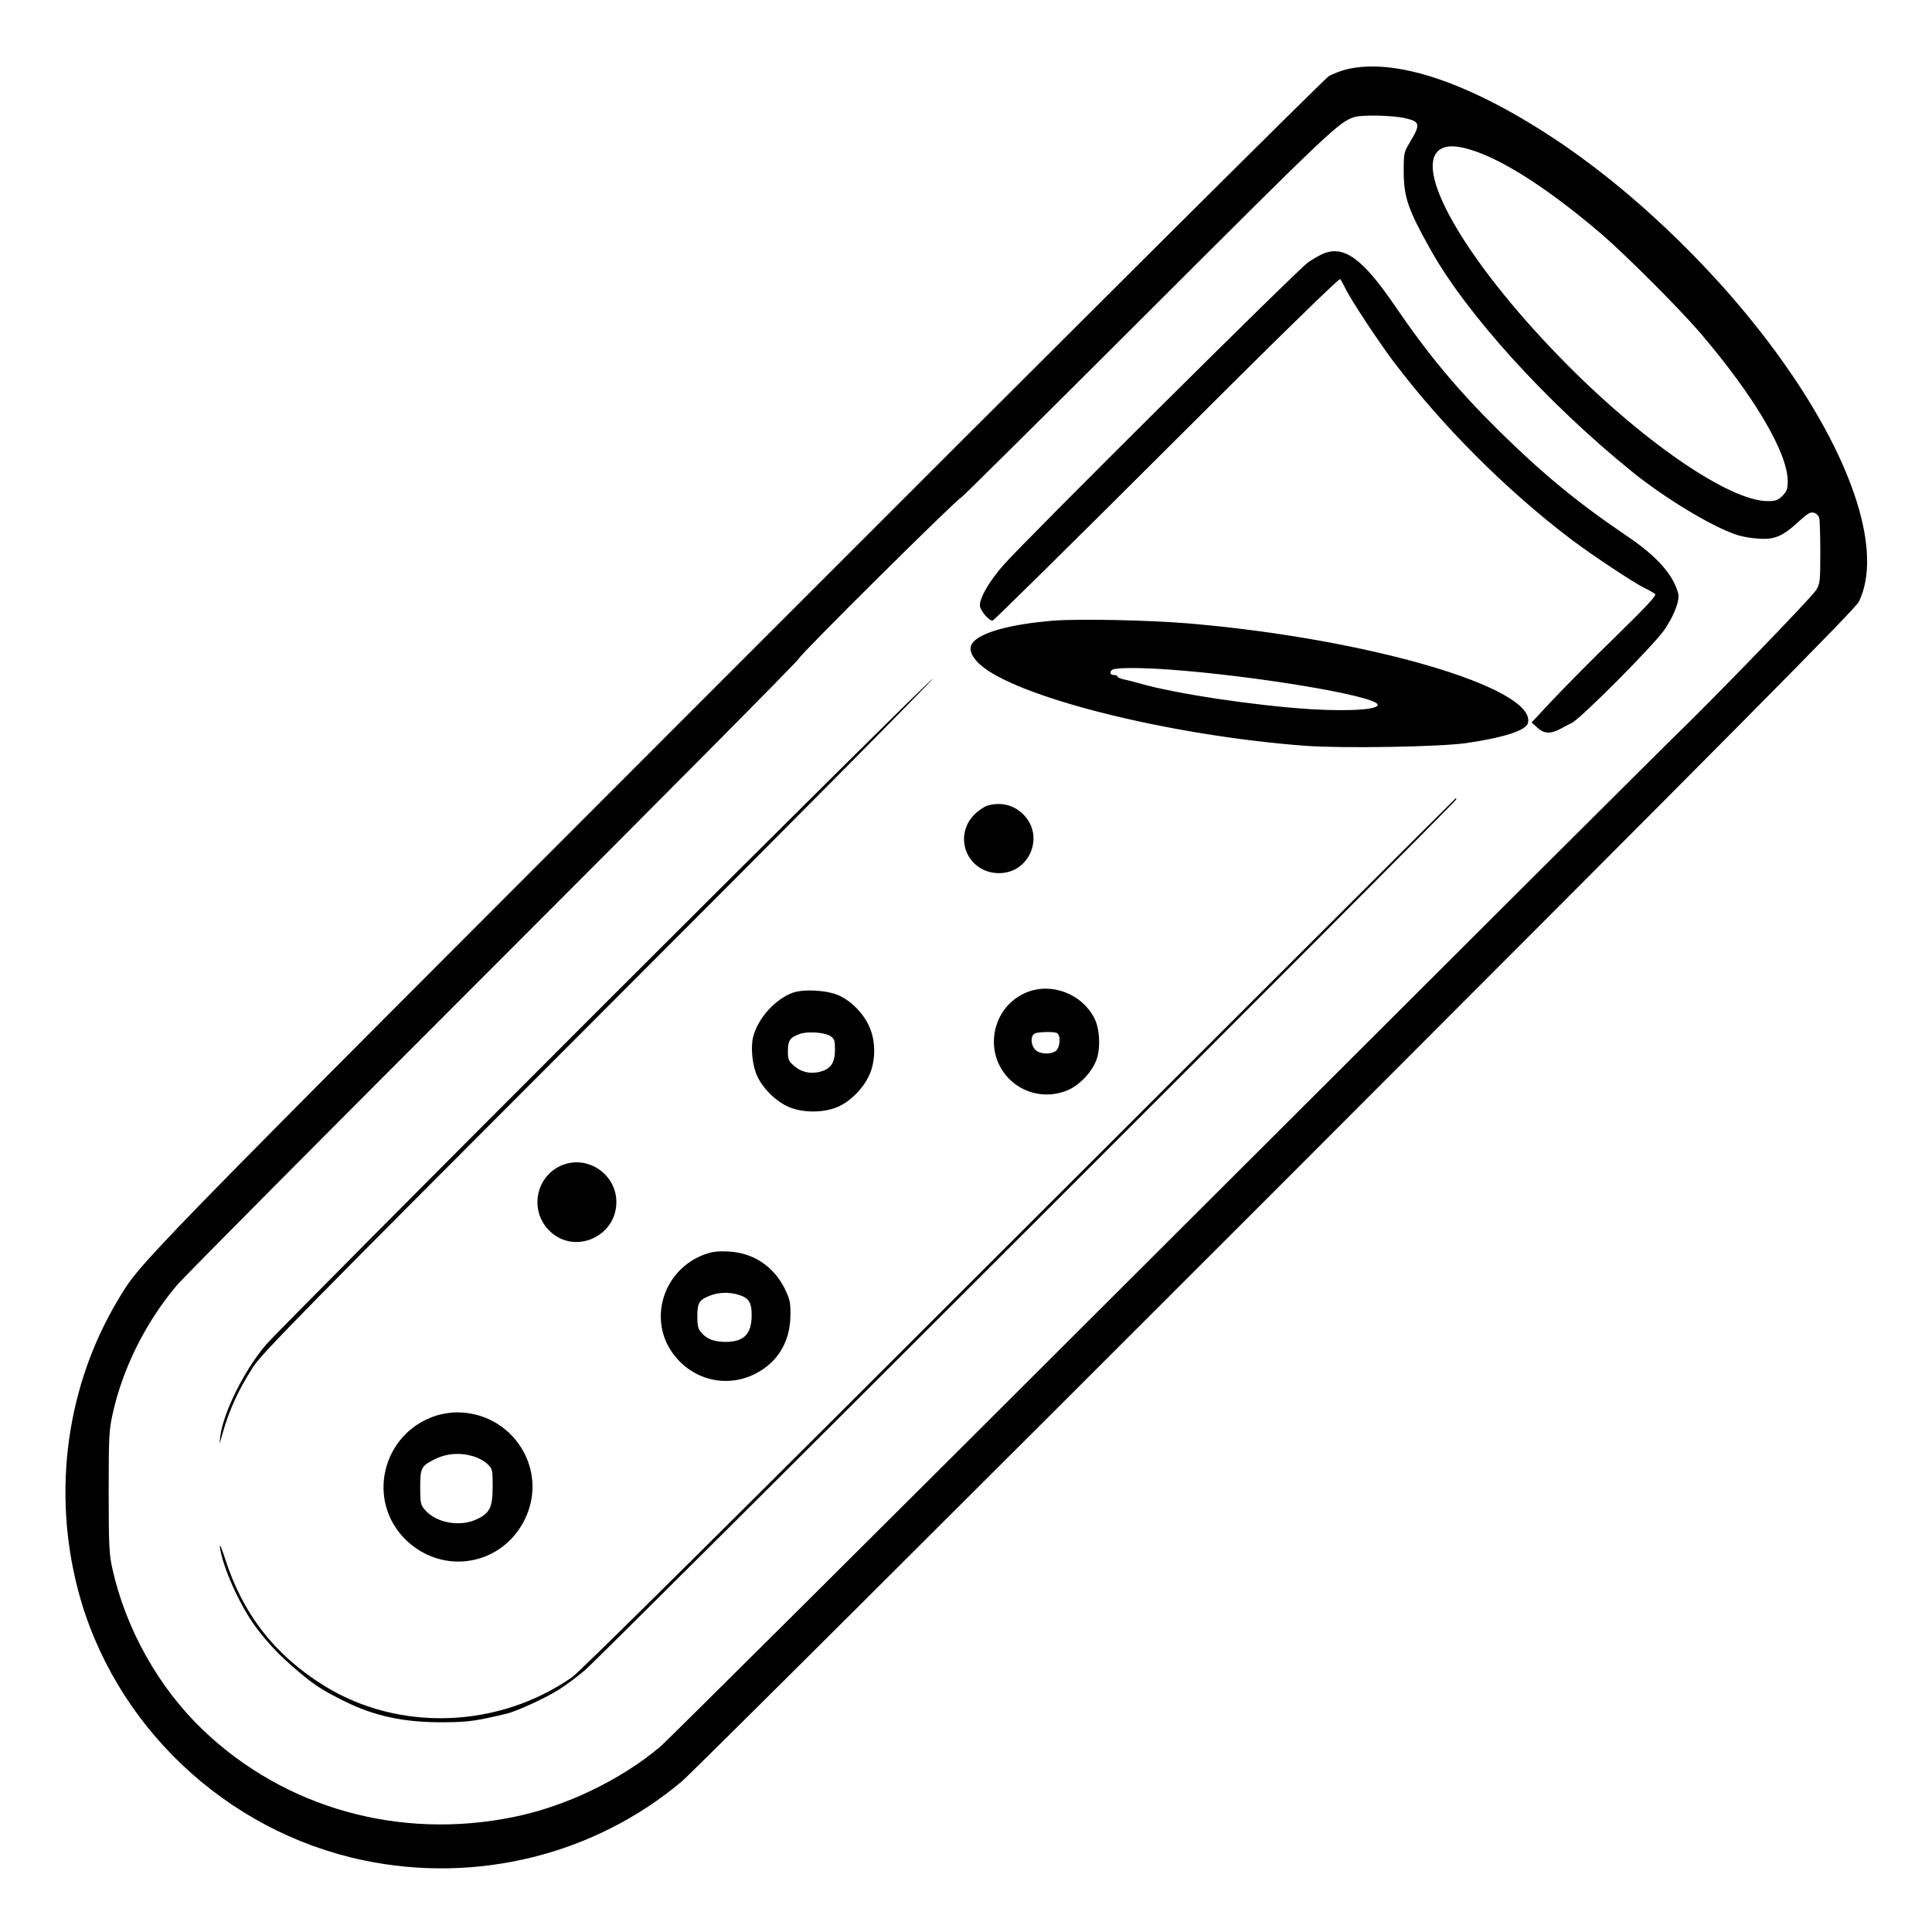<?xml version="1.0" standalone="no"?>
<!DOCTYPE svg PUBLIC "-//W3C//DTD SVG 20010904//EN"
 "http://www.w3.org/TR/2001/REC-SVG-20010904/DTD/svg10.dtd">
<svg version="1.0" xmlns="http://www.w3.org/2000/svg"
 width="2048pt" height="2048pt" viewBox="0 0 2048 2048"
 preserveAspectRatio="xMidYMid meet">
<g transform="translate(0,2048) scale(0.192,-0.192)"
fill="#000000" stroke="none">
<path d="M7435 10284 c-32 -8 -77 -25 -100 -39 -22 -13 -1492 -1476 -3266
-3252 -3382 -3384 -3288 -3288 -3418 -3504 -283 -473 -363 -1052 -221 -1598
195 -747 814 -1335 1576 -1495 626 -131 1277 30 1759 436 50 42 1526 1513
3282 3269 2570 2572 3197 3204 3216 3244 130 266 -23 760 -406 1305 -333 476
-816 948 -1282 1255 -469 309 -873 443 -1140 379z m314 -268 c93 -20 96 -33
35 -135 -33 -54 -34 -60 -34 -159 0 -144 23 -211 150 -437 199 -355 642 -843
1110 -1222 181 -146 436 -301 575 -348 28 -10 82 -20 121 -22 90 -7 136 12
222 92 50 46 67 56 86 51 13 -3 26 -16 30 -28 3 -13 6 -99 6 -193 0 -159 -2
-172 -23 -206 -24 -40 -578 -612 -802 -828 -77 -75 -1350 -1344 -2830 -2822
-1479 -1477 -2717 -2709 -2751 -2737 -218 -183 -521 -329 -808 -387 -630 -129
-1264 49 -1715 480 -246 235 -427 559 -501 893 -17 76 -20 128 -20 420 0 300
2 342 21 428 54 251 182 509 355 714 34 41 821 833 1748 1760 927 927 1686
1692 1686 1700 0 16 881 890 897 890 4 0 469 461 1033 1024 1014 1013 1053
1050 1140 1077 41 12 201 9 269 -5z m389 -182 c175 -58 426 -222 702 -458 135
-116 430 -411 546 -546 299 -350 484 -663 484 -820 0 -44 -5 -56 -29 -81 -25
-24 -37 -29 -81 -29 -215 0 -702 336 -1145 791 -535 549 -829 1068 -655 1156
38 19 94 15 178 -13z M7303 9265 c-18 -8 -54 -28 -80 -46 -53 -35 -1559 -1532
-1680 -1669 -79 -89 -133 -181 -133 -225 0 -27 48 -85 70 -85 6 0 439 427 961
948 604 604 953 944 958 938 5 -6 19 -31 31 -56 32 -64 176 -282 258 -392 268
-357 626 -716 989 -991 116 -87 335 -233 403 -267 25 -12 51 -27 58 -33 9 -7
-43 -64 -215 -232 -126 -122 -282 -280 -348 -350 l-119 -127 33 -30 c37 -33
73 -34 127 -5 16 9 43 23 61 32 50 23 453 429 512 514 54 79 87 165 76 203
-29 105 -119 205 -285 317 -271 183 -464 343 -704 579 -233 231 -389 418 -576
692 -178 261 -282 335 -397 285z M5817 7240 c-239 -19 -408 -66 -449 -125 -21
-29 -7 -69 37 -112 191 -182 1044 -397 1803 -454 207 -15 740 -6 887 15 207
30 331 70 341 111 48 193 -882 466 -1877 550 -219 18 -600 26 -742 15z m638
-270 c471 -34 1120 -142 1150 -191 18 -29 -145 -41 -365 -28 -307 19 -754 86
-950 143 -30 9 -70 19 -87 22 -18 4 -33 11 -33 15 0 5 -9 9 -20 9 -27 0 -25
28 3 33 42 8 162 7 302 -3z M3342 5128 c-986 -986 -1829 -1834 -1872 -1884
-118 -136 -238 -376 -254 -509 -6 -49 -6 -49 12 15 39 137 88 242 169 369 49
76 278 309 1912 1944 1021 1021 1849 1857 1841 1857 -8 0 -822 -807 -1808
-1792z M5630 3857 c-1566 -1565 -2428 -2420 -2471 -2450 -408 -284 -957 -303
-1370 -47 -271 168 -448 395 -546 700 -19 60 -32 88 -29 65 15 -111 111 -325
201 -445 68 -91 136 -161 235 -244 89 -75 132 -102 248 -160 170 -85 334 -120
557 -118 132 1 172 7 345 48 56 14 219 89 285 132 39 24 104 73 145 108 79 66
4810 4794 4810 4807 0 4 -1 7 -2 7 -2 0 -1085 -1082 -2408 -2403z M5452 6219
c-18 -6 -50 -27 -71 -48 -123 -123 -40 -324 134 -325 169 -1 255 204 135 324
-53 53 -123 70 -198 49z M5671 5189 c-196 -78 -247 -336 -95 -483 85 -83 213
-105 322 -57 67 30 135 104 158 173 21 65 15 167 -14 223 -68 134 -234 198
-371 144z m163 -225 c22 -8 21 -72 -1 -96 -18 -20 -73 -24 -104 -7 -39 20 -46
93 -10 102 26 7 98 8 115 1z M4375 5185 c-96 -36 -189 -139 -216 -240 -16 -58
-6 -161 22 -220 34 -74 112 -147 184 -174 81 -31 197 -27 270 9 66 32 131 99
163 168 38 81 38 193 0 274 -32 70 -96 136 -163 167 -63 31 -198 39 -260 16z
m209 -238 c23 -16 26 -24 26 -76 0 -71 -23 -106 -81 -121 -53 -15 -105 -3
-145 32 -31 27 -34 35 -34 82 0 58 12 75 65 94 42 16 137 9 169 -11z M3112
4237 c-154 -56 -195 -255 -75 -369 137 -130 366 -29 366 162 0 150 -151 257
-291 207z M3893 3742 c-227 -81 -317 -353 -180 -545 105 -147 293 -196 453
-117 126 62 197 178 198 325 1 71 -3 88 -31 146 -62 125 -175 200 -313 206
-55 3 -89 -1 -127 -15z m178 -222 c62 -17 79 -42 79 -113 0 -106 -42 -149
-145 -149 -62 1 -99 14 -130 48 -21 23 -25 37 -25 94 0 76 11 92 77 116 46 16
95 17 144 4z M2408 2851 c-301 -97 -390 -475 -163 -690 205 -194 527 -137 652
116 136 275 -67 594 -377 592 -30 0 -81 -8 -112 -18z m207 -225 c26 -8 61 -27
76 -42 28 -27 29 -31 29 -123 0 -116 -15 -147 -85 -181 -94 -46 -228 -22 -290
52 -23 27 -25 38 -25 124 0 104 6 116 72 150 71 37 144 43 223 20z"/>
</g>
</svg>
